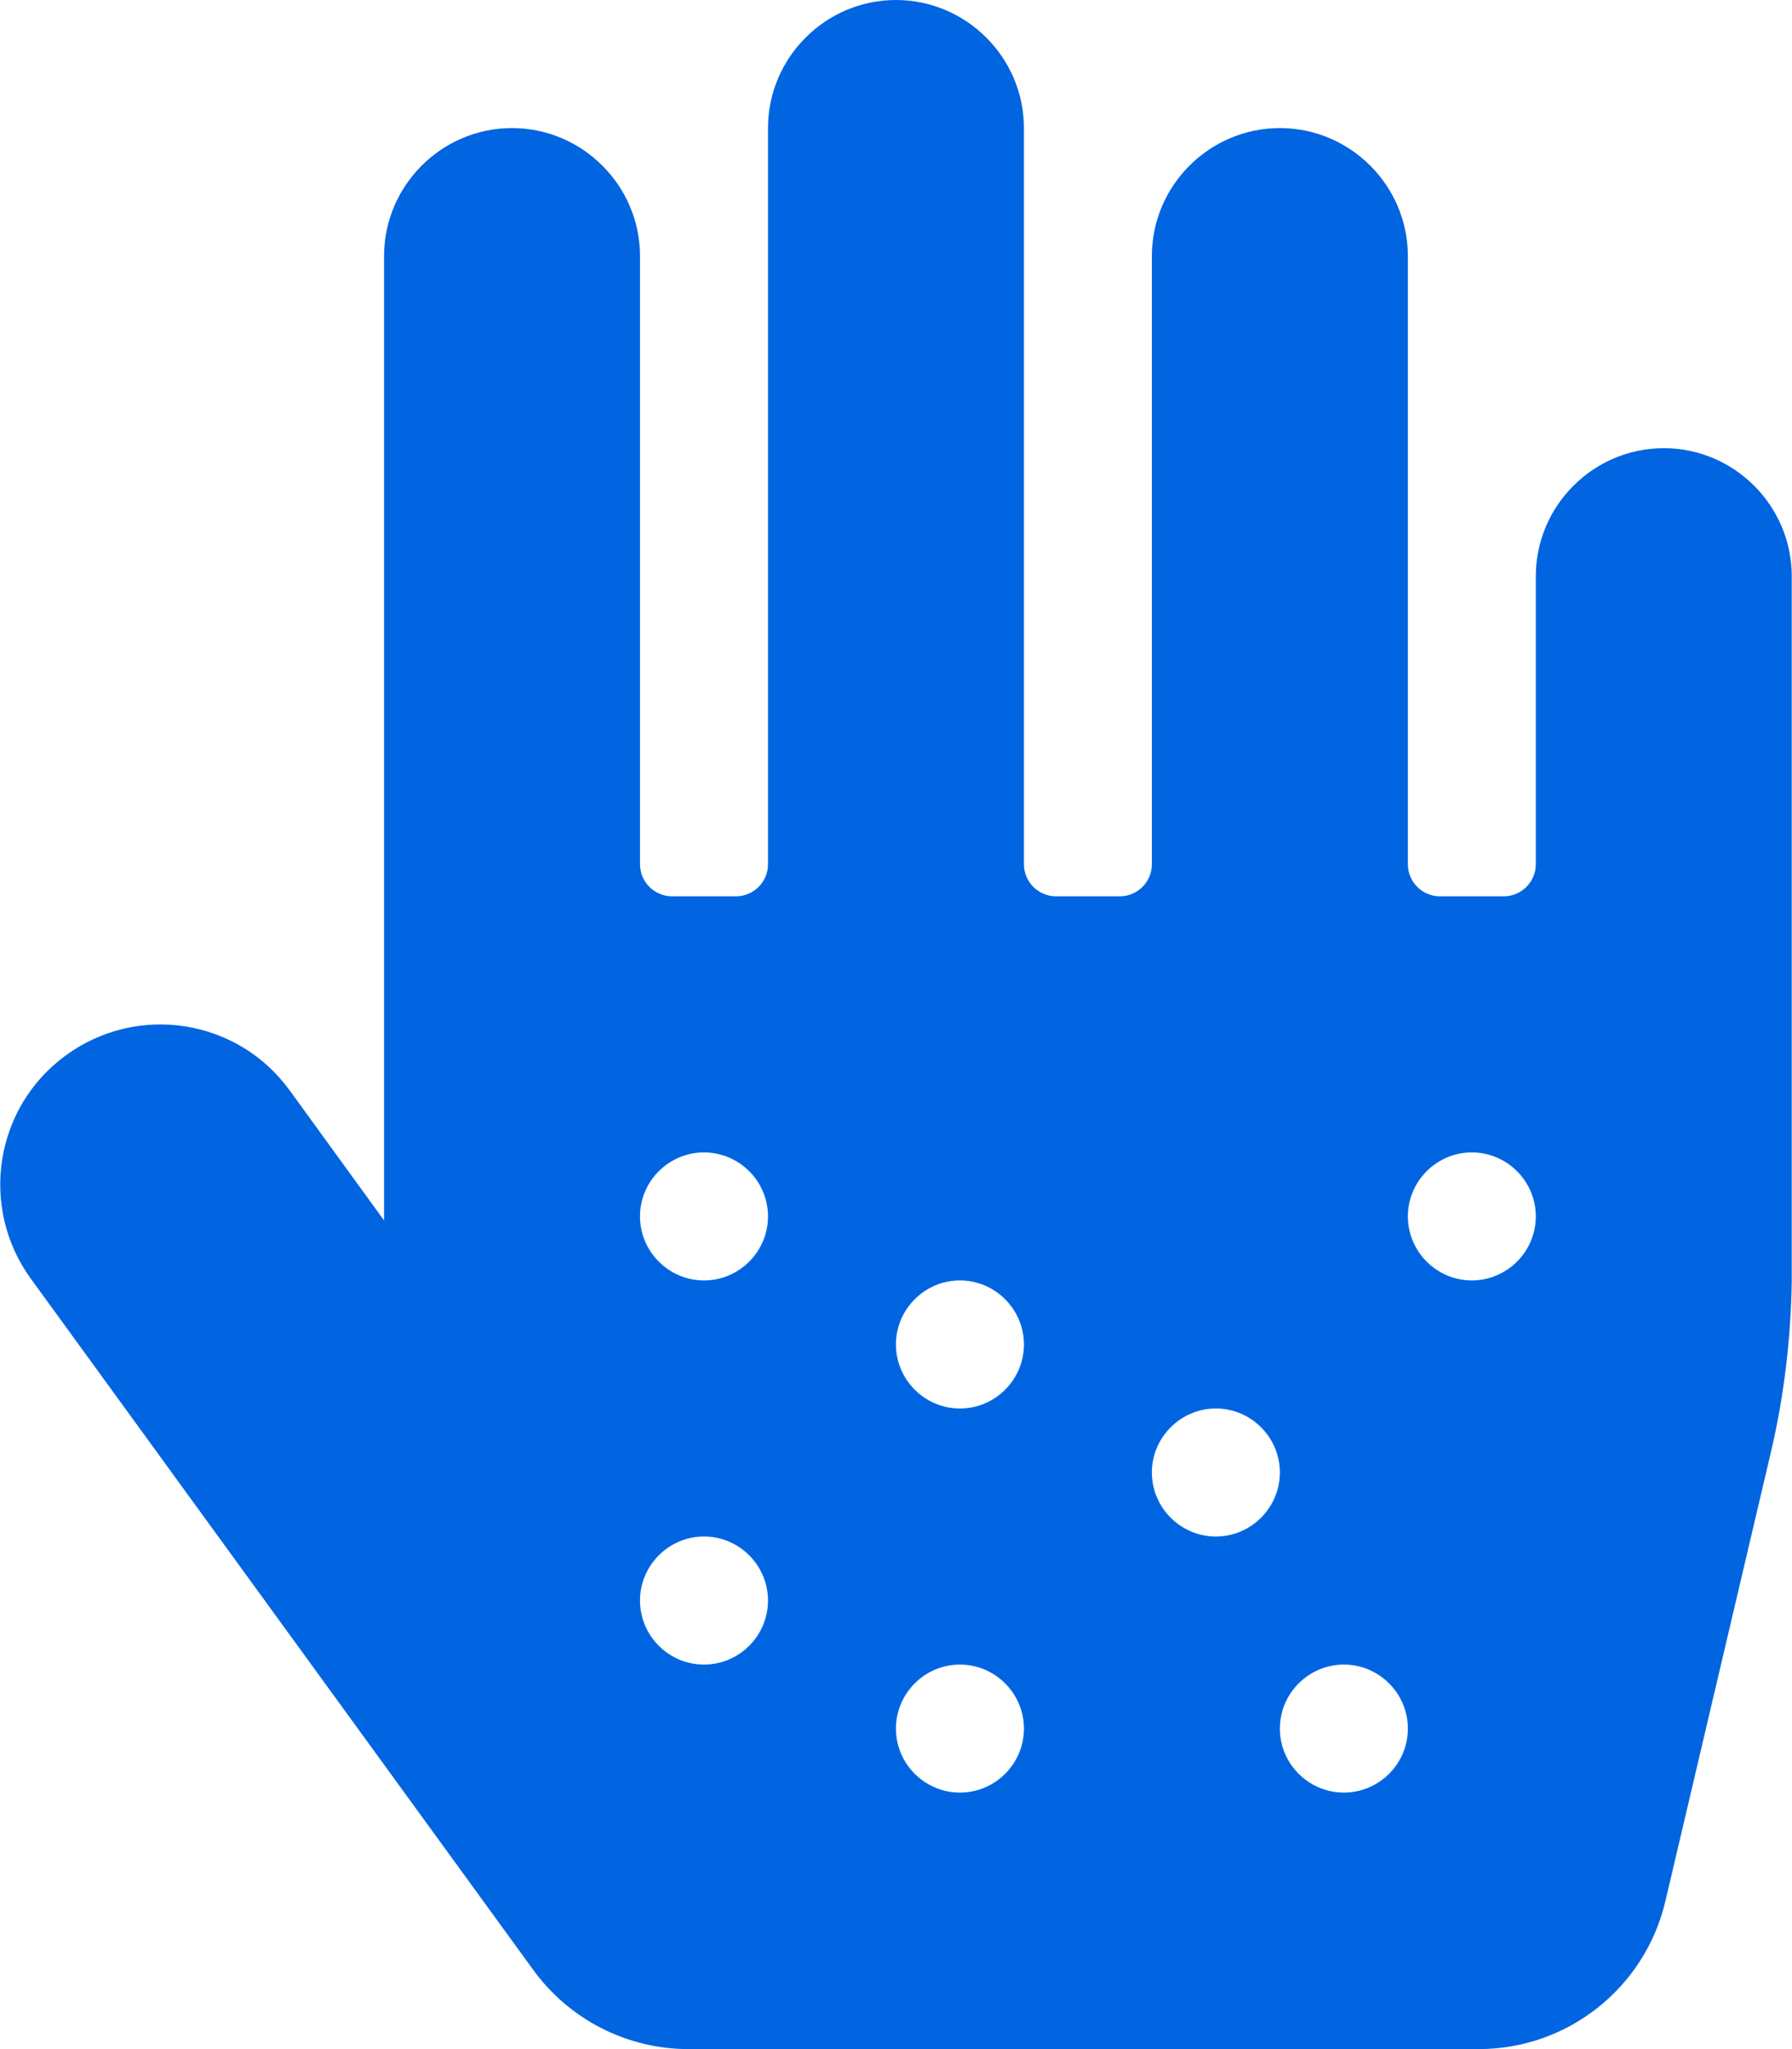 <svg width="28" height="32" viewBox="0 0 28 32" fill="none" xmlns="http://www.w3.org/2000/svg">
 <path  d= "M25.997 6.999C24.897 6.999 23.997 7.898 23.997 8.998V13.497C23.997 13.772 23.772 13.997 23.497 13.997H22.497C22.223 13.997 21.998 13.772 21.998 13.497V3.999C21.998 2.899 21.098 2 19.998 2C18.898 2 17.998 2.899 17.998 3.999V13.497C17.998 13.772 17.773 13.997 17.498 13.997H16.499C16.224 13.997 15.999 13.772 15.999 13.497V2C15.999 0.9 15.099 0 13.999 0C12.899 0 12 0.9 12 2V13.497C12 13.772 11.775 13.997 11.5 13.997H10.5C10.225 13.997 10 13.772 10 13.497V3.999C10 2.899 9.1 2 8 2C6.901 2 6.001 2.899 6.001 3.999V19.059L4.526 17.028C3.714 15.909 2.151 15.666 1.033 16.478C-0.086 17.29 -0.329 18.853 0.483 19.971L8.332 30.763C8.894 31.538 9.8 32 10.756 32H23.104C24.497 32 25.703 31.044 26.022 29.688L27.678 22.646C27.878 21.79 27.984 20.877 27.996 20.002V8.998C27.996 7.898 27.097 6.999 25.997 6.999ZM11 25.995C10.45 25.995 10 25.545 10 24.995C10 24.445 10.45 23.995 11 23.995C11.55 23.995 12 24.445 12 24.995C12 25.545 11.55 25.995 11 25.995ZM11 19.996C10.45 19.996 10 19.546 10 18.996C10 18.446 10.45 17.997 11 17.997C11.55 17.997 12 18.446 12 18.996C12 19.546 11.55 19.996 11 19.996ZM14.999 27.994C14.449 27.994 13.999 27.545 13.999 26.995C13.999 26.445 14.449 25.995 14.999 25.995C15.549 25.995 15.999 26.445 15.999 26.995C15.999 27.545 15.549 27.994 14.999 27.994ZM14.999 21.996C14.449 21.996 13.999 21.546 13.999 20.996C13.999 20.446 14.449 19.996 14.999 19.996C15.549 19.996 15.999 20.446 15.999 20.996C15.999 21.546 15.549 21.996 14.999 21.996ZM18.998 23.995C18.448 23.995 17.998 23.545 17.998 22.995C17.998 22.446 18.448 21.996 18.998 21.996C19.548 21.996 19.998 22.446 19.998 22.995C19.998 23.545 19.548 23.995 18.998 23.995ZM20.998 27.994C20.448 27.994 19.998 27.545 19.998 26.995C19.998 26.445 20.448 25.995 20.998 25.995C21.548 25.995 21.998 26.445 21.998 26.995C21.998 27.545 21.548 27.994 20.998 27.994ZM22.997 19.996C22.448 19.996 21.998 19.546 21.998 18.996C21.998 18.446 22.448 17.997 22.997 17.997C23.547 17.997 23.997 18.446 23.997 18.996C23.997 19.546 23.547 19.996 22.997 19.996Z" fill="#0165E1" /></svg>